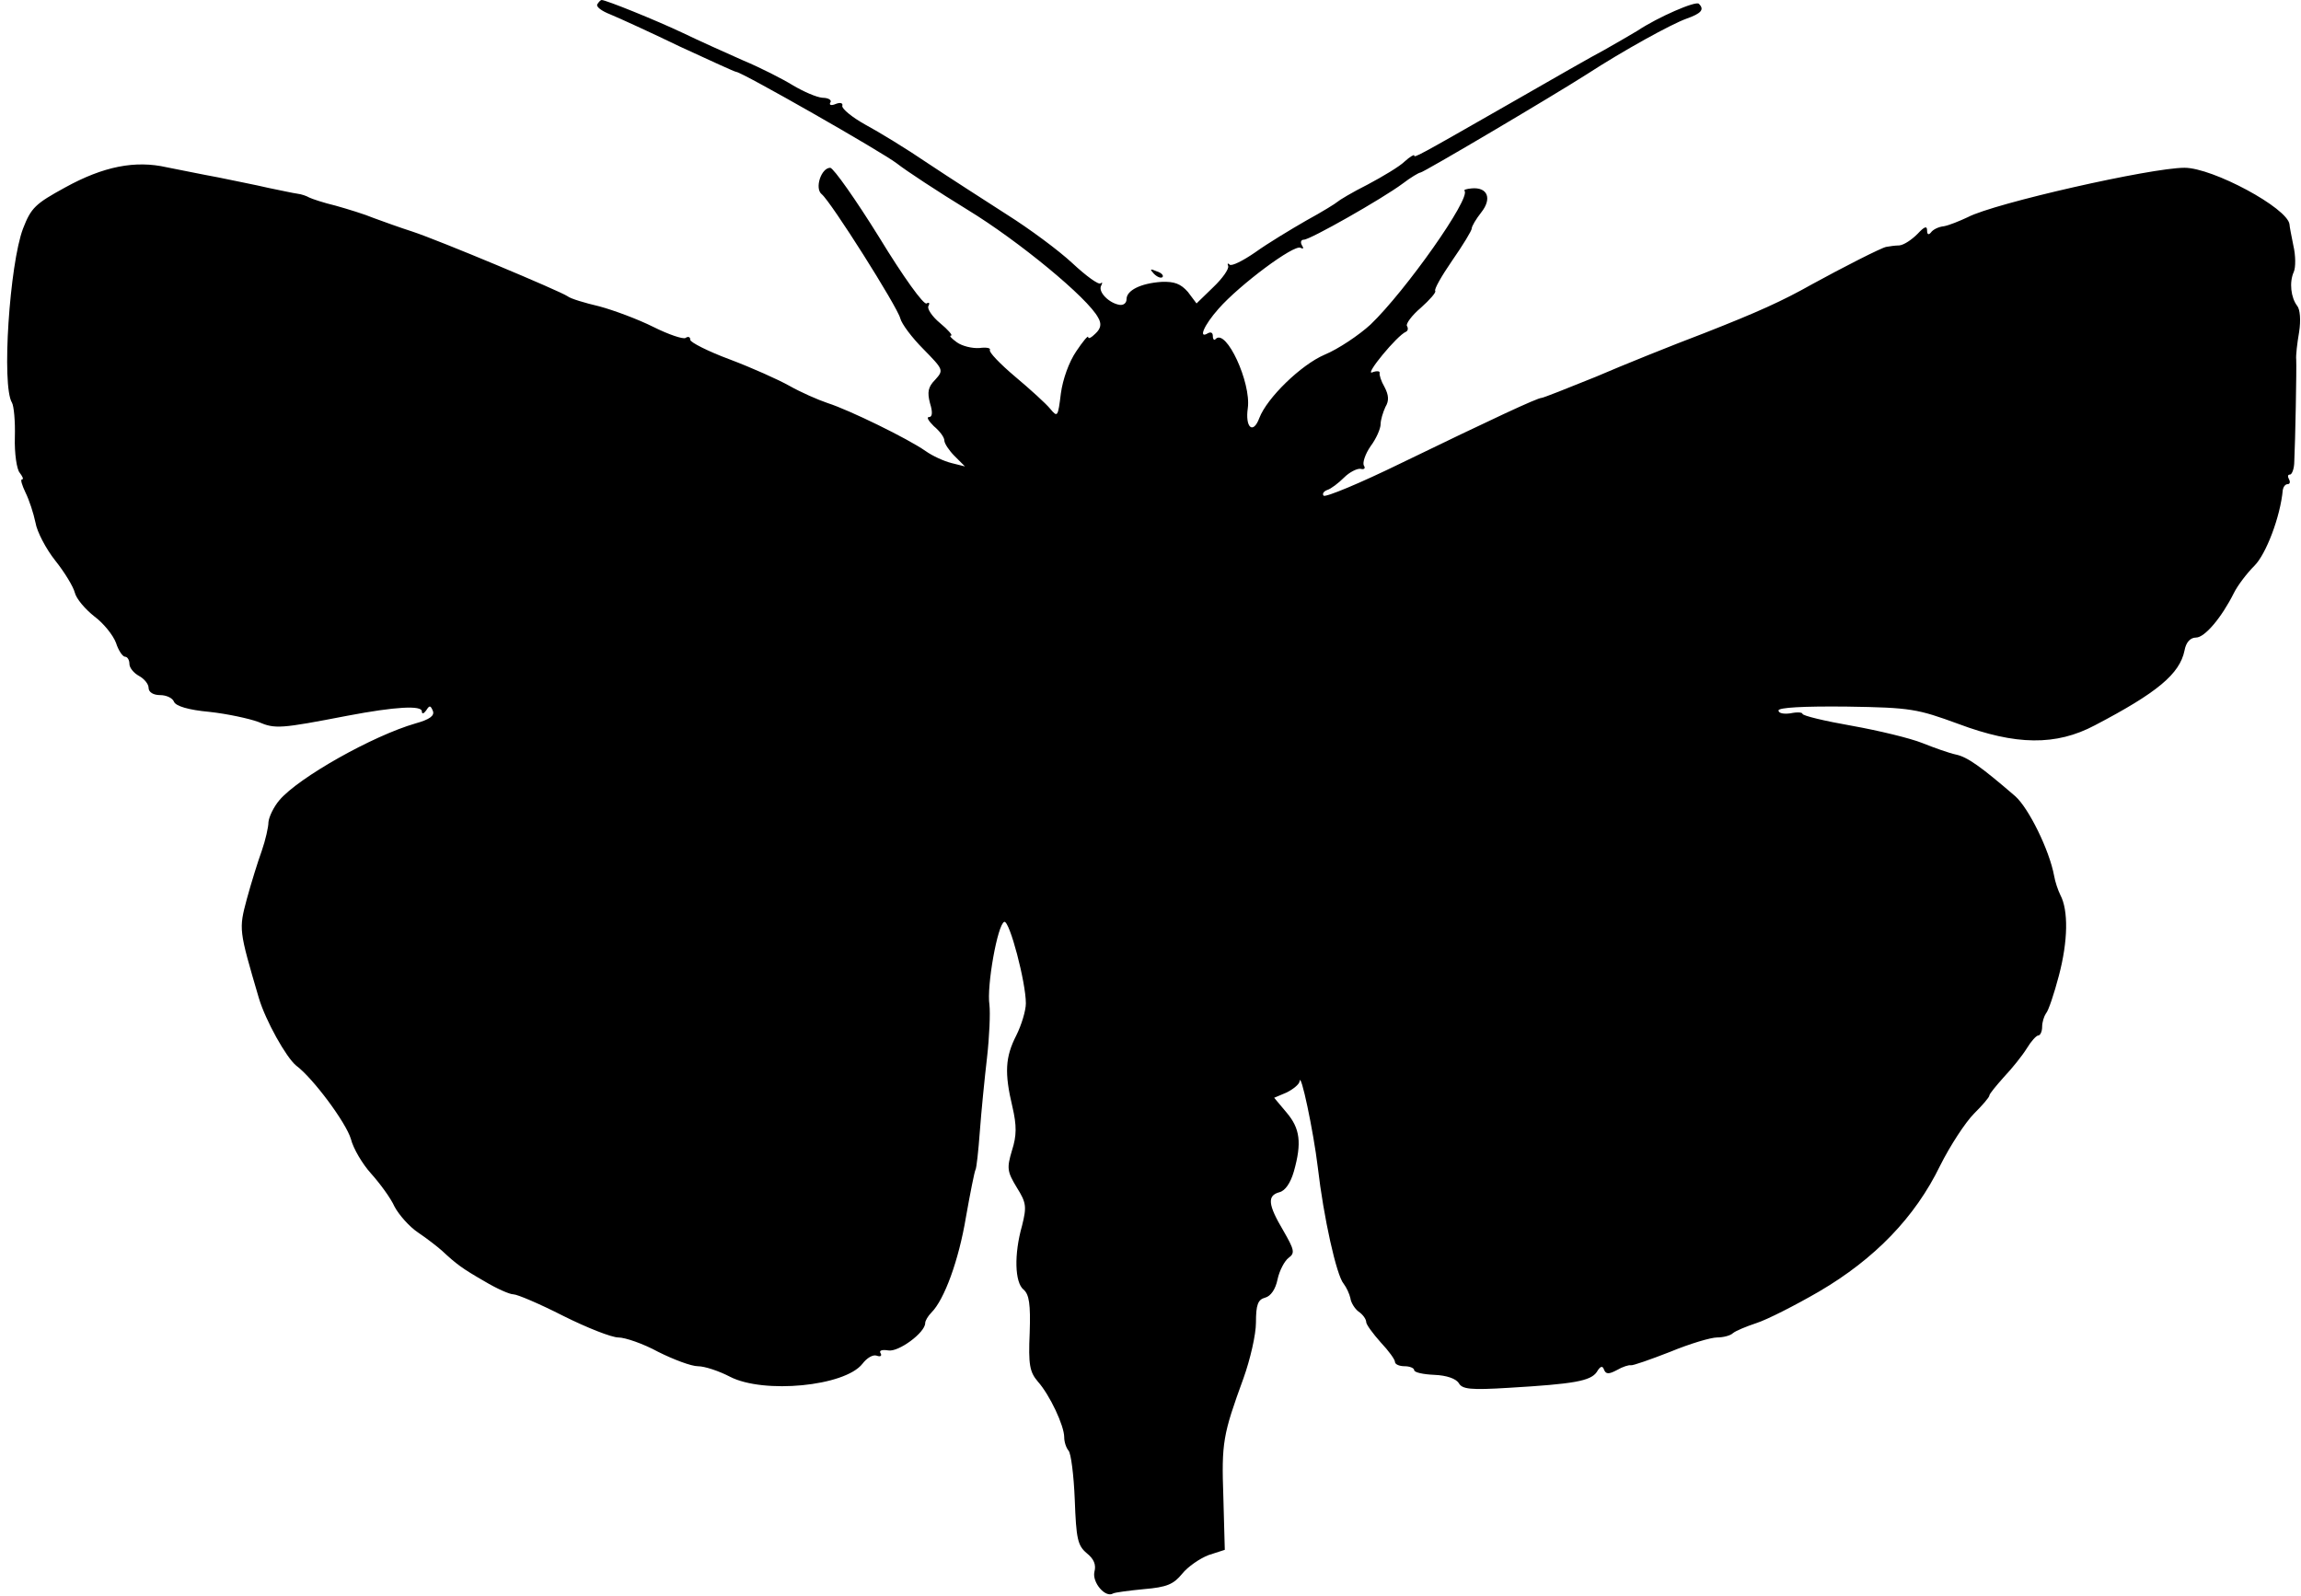 <?xml version="1.0" standalone="no"?>
<!DOCTYPE svg PUBLIC "-//W3C//DTD SVG 20010904//EN"
 "http://www.w3.org/TR/2001/REC-SVG-20010904/DTD/svg10.dtd">
<svg version="1.0" xmlns="http://www.w3.org/2000/svg"
 width="480pt" height="333pt" viewBox="0 0 480 333"
 preserveAspectRatio="xMidYMid meet">
<g transform="translate(0,333) scale(0.1,-0.1)"
fill="#000000" stroke="none">
<path d="M1246 3321 c-3 -5 9 -14 27 -21 17 -7 83 -37 145 -67 63 -29 115 -53
118 -53 11 0 304 -167 335 -191 19 -15 86 -59 148 -97 105 -64 251 -184 272
-225 7 -12 6 -22 -6 -33 -8 -8 -15 -12 -15 -7 0 4 -11 -9 -25 -30 -15 -22 -28
-58 -32 -88 -6 -49 -7 -50 -22 -32 -9 11 -42 41 -73 67 -32 27 -56 52 -53 56
2 4 -7 6 -22 4 -15 -1 -36 4 -47 12 -11 8 -17 14 -12 14 4 0 -6 12 -23 26 -17
14 -28 31 -24 36 3 6 1 8 -4 5 -6 -4 -49 56 -99 138 -49 79 -95 144 -102 145
-19 0 -33 -43 -18 -55 19 -15 158 -235 164 -259 3 -12 25 -41 48 -64 42 -43
43 -44 25 -64 -15 -15 -17 -26 -11 -49 6 -19 5 -29 -2 -29 -6 0 -1 -8 10 -19
12 -10 22 -23 22 -30 0 -6 10 -21 21 -32 l22 -22 -28 7 c-16 4 -40 15 -54 25
-37 26 -160 86 -204 100 -21 7 -57 23 -80 36 -23 13 -79 38 -124 55 -46 17
-83 36 -83 41 0 6 -4 8 -10 4 -5 -3 -35 7 -67 23 -32 16 -83 35 -113 43 -30 7
-60 16 -66 21 -16 11 -269 117 -324 135 -25 8 -61 21 -80 28 -19 8 -55 19 -80
26 -25 6 -49 14 -55 17 -5 3 -16 7 -25 8 -8 1 -35 7 -60 12 -25 6 -72 15 -105
22 -33 6 -81 16 -107 21 -66 15 -132 2 -212 -42 -62 -34 -71 -42 -88 -86 -28
-74 -45 -328 -23 -363 4 -7 7 -39 6 -72 -1 -34 4 -67 10 -74 6 -8 9 -14 5 -14
-4 0 0 -12 7 -27 8 -16 17 -44 21 -63 3 -19 22 -55 41 -79 20 -25 38 -55 41
-67 3 -13 22 -35 41 -50 19 -14 39 -39 45 -55 5 -16 14 -29 19 -29 5 0 9 -7 9
-15 0 -8 9 -19 20 -25 11 -6 20 -17 20 -25 0 -9 10 -15 24 -15 13 0 26 -6 29
-14 4 -9 30 -17 74 -21 37 -4 83 -14 102 -21 35 -15 46 -14 186 13 100 19 155
22 155 9 0 -6 4 -5 9 2 7 11 9 11 14 -1 4 -10 -7 -18 -36 -26 -90 -26 -244
-113 -284 -160 -12 -14 -22 -35 -23 -46 0 -10 -6 -37 -14 -60 -8 -22 -22 -67
-31 -100 -17 -64 -17 -64 25 -207 14 -47 57 -124 78 -141 35 -26 104 -119 114
-153 5 -20 24 -52 42 -72 18 -20 41 -51 49 -69 9 -17 31 -42 49 -54 18 -12 41
-30 50 -38 30 -28 42 -37 89 -64 25 -15 52 -27 60 -27 8 0 55 -20 104 -45 50
-25 101 -45 115 -45 14 0 52 -13 83 -30 32 -16 69 -30 83 -30 14 0 44 -10 67
-22 70 -36 239 -20 276 27 9 12 22 20 30 17 8 -3 11 0 8 5 -4 6 3 8 16 6 21
-4 77 37 77 57 0 5 6 15 13 22 27 27 57 109 72 199 9 51 18 96 20 99 2 3 6 39
9 80 3 41 10 111 15 154 5 44 7 93 5 110 -6 39 17 168 31 173 11 3 45 -126 45
-170 0 -15 -9 -45 -20 -67 -23 -45 -25 -78 -8 -149 9 -39 9 -60 -1 -91 -11
-37 -10 -44 10 -77 20 -32 21 -40 11 -80 -17 -60 -15 -118 3 -133 12 -10 15
-31 13 -90 -3 -67 0 -82 17 -102 25 -28 55 -92 55 -116 0 -10 4 -22 9 -28 5
-5 11 -51 13 -102 3 -82 6 -96 25 -112 15 -12 20 -24 16 -39 -5 -22 23 -55 39
-45 3 2 33 6 64 9 48 4 62 10 80 32 12 15 37 32 55 39 l34 11 -3 110 c-4 114
-1 130 42 248 14 39 26 91 26 116 0 37 4 48 19 52 12 3 22 18 26 38 4 19 15
39 23 45 14 10 12 17 -11 57 -32 54 -34 73 -8 80 12 3 23 19 30 43 17 60 13
90 -15 123 l-26 31 26 11 c14 7 26 17 27 23 2 24 29 -104 38 -179 12 -104 39
-226 54 -243 6 -8 12 -21 14 -30 1 -9 9 -22 17 -28 9 -6 16 -16 16 -22 0 -5
14 -24 30 -42 17 -18 30 -36 30 -41 0 -5 9 -9 20 -9 11 0 20 -4 20 -8 0 -5 19
-9 42 -10 26 -1 45 -8 51 -17 7 -13 24 -15 105 -10 135 8 170 14 183 33 7 12
12 14 15 5 4 -10 10 -10 27 -1 12 7 25 11 29 10 4 -1 41 12 82 28 41 17 85 30
98 30 13 0 28 4 33 9 6 5 28 14 49 21 22 7 81 37 131 66 116 68 200 155 252
262 21 42 53 91 71 109 17 17 32 34 32 38 0 3 14 20 30 38 17 18 38 44 48 60
9 15 20 27 24 27 4 0 8 8 8 18 0 10 4 22 8 28 5 5 17 41 27 79 19 72 20 136 3
168 -5 10 -11 28 -13 40 -10 54 -53 141 -81 166 -72 62 -100 82 -124 87 -14 3
-45 14 -70 24 -25 10 -91 26 -147 36 -57 10 -103 21 -103 25 0 3 -11 4 -25 1
-14 -2 -25 0 -25 6 0 6 51 9 143 8 134 -2 147 -5 232 -36 120 -45 204 -46 285
-3 130 68 177 107 187 156 3 17 12 27 24 27 18 0 53 41 79 93 8 16 27 41 43
57 24 24 54 102 59 158 1 6 5 12 10 12 5 0 6 5 3 10 -3 6 -3 10 2 10 4 0 9 12
9 28 2 39 5 194 4 212 -1 8 2 34 6 57 4 25 2 48 -4 55 -13 17 -17 49 -7 71 4
9 4 34 -1 55 -4 20 -8 40 -8 44 -4 34 -160 118 -219 118 -70 0 -397 -74 -452
-103 -17 -8 -39 -17 -50 -19 -11 -1 -23 -7 -27 -13 -5 -6 -8 -4 -8 4 0 11 -6
8 -20 -7 -12 -12 -28 -23 -38 -24 -9 0 -21 -2 -27 -3 -9 -1 -93 -44 -155 -78
-62 -35 -113 -58 -225 -102 -66 -25 -168 -66 -226 -91 -59 -24 -110 -44 -113
-44 -9 0 -101 -43 -295 -137 -84 -41 -156 -71 -160 -67 -3 4 0 9 8 12 7 2 23
14 35 26 11 11 27 19 34 18 8 -2 11 1 7 7 -3 6 3 24 14 40 12 16 21 37 21 46
0 9 5 25 10 36 8 13 7 25 -2 42 -7 12 -11 25 -10 29 1 4 -6 5 -16 1 -15 -5 52
77 71 85 4 2 5 7 2 12 -3 4 10 22 29 38 19 17 32 32 30 35 -3 3 13 31 35 63
23 33 41 63 41 67 0 5 9 20 20 34 23 29 13 53 -20 50 -11 -1 -17 -3 -15 -5 14
-15 -123 -209 -196 -279 -24 -22 -67 -51 -96 -63 -49 -21 -120 -90 -136 -132
-13 -35 -30 -20 -24 21 7 53 -45 166 -67 144 -3 -4 -6 -1 -6 6 0 7 -4 9 -10 6
-21 -13 -9 16 22 51 44 50 158 135 171 127 6 -3 7 -1 3 5 -4 7 -2 12 4 12 13
0 163 85 206 117 17 13 34 23 37 23 6 0 275 159 347 205 77 50 177 105 208
116 31 11 38 19 26 31 -6 7 -86 -28 -128 -56 -15 -9 -46 -27 -69 -40 -23 -12
-107 -60 -187 -106 -208 -119 -210 -120 -210 -114 0 2 -9 -3 -20 -13 -10 -10
-45 -31 -77 -48 -32 -16 -60 -33 -63 -36 -3 -3 -32 -21 -65 -39 -33 -19 -81
-48 -106 -66 -26 -18 -50 -30 -54 -26 -4 4 -5 2 -3 -3 2 -6 -12 -26 -31 -44
l-35 -34 -18 24 c-15 17 -28 22 -55 21 -44 -3 -73 -18 -73 -36 0 -8 -6 -13
-14 -12 -22 3 -46 27 -39 40 3 6 3 8 -1 5 -4 -4 -30 15 -59 42 -29 27 -90 72
-136 101 -45 29 -120 77 -165 107 -44 30 -103 66 -131 81 -27 15 -49 33 -48
39 2 6 -4 8 -14 4 -9 -4 -14 -2 -11 3 4 5 -4 10 -16 10 -13 1 -40 13 -62 26
-21 13 -68 37 -104 52 -36 16 -92 41 -125 57 -57 27 -161 69 -170 69 -2 0 -6
-4 -9 -9z"/>
<path d="M2407 2759 c7 -7 15 -10 18 -7 3 3 -2 9 -12 12 -14 6 -15 5 -6 -5z"/>
</g>
</svg>
